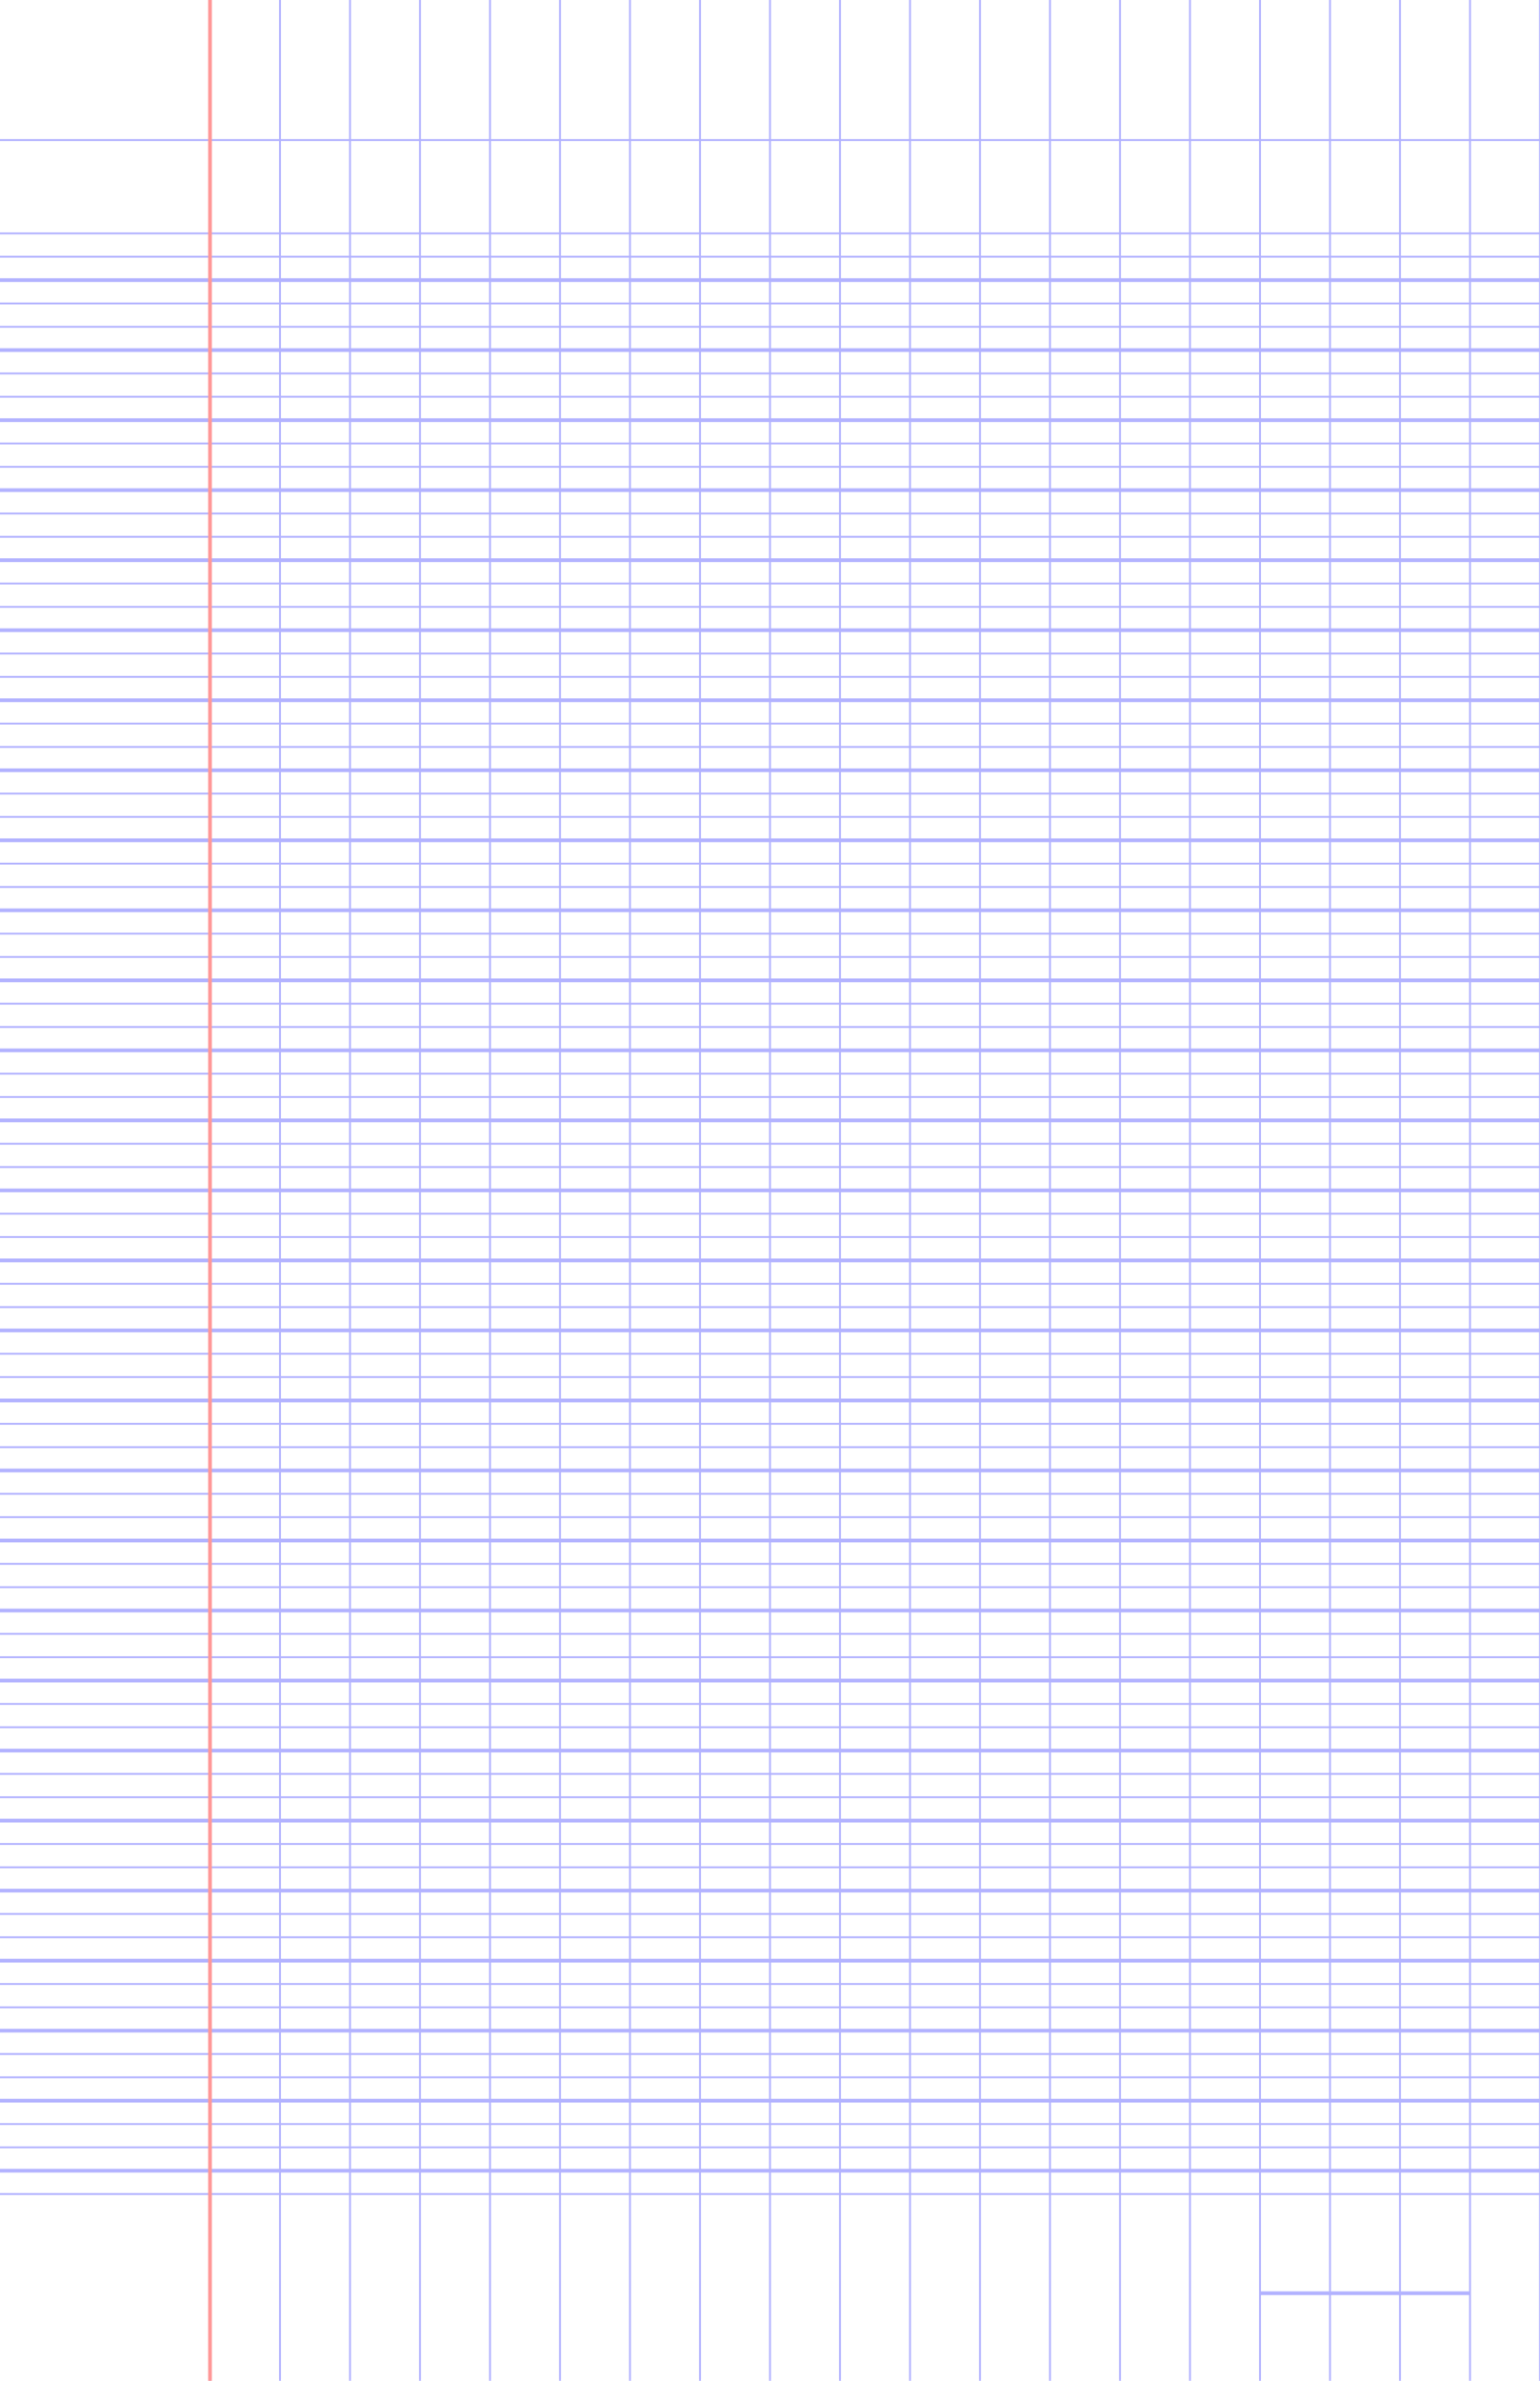 <?xml version="1.0" encoding="UTF-8"?>
<svg xmlns="http://www.w3.org/2000/svg" width="396pt" height="612pt" viewBox="0 0 396 612">
  <style>            .line, .dot { stroke-linecap: round; }
            .stroke-linecap-butt { stroke-linecap: butt; }

            .line            { stroke-width: 0.72pt; }
            .line.xx-thin    { stroke-width: 0.24pt; }
            .line.x-thin     { stroke-width: 0.36pt; }
            .line.thin       { stroke-width: 0.48pt; }
            .line.thick      { stroke-width: 1.08pt; }
            .line.semi-thin  { stroke-width: 0.588pt; }
            .line.semi-thick { stroke-width: 0.882pt; }

            .dot             { stroke-width: 1.44pt; }
            .dot.thin        { stroke-width: 0.96pt; }
            .dot.thick       { stroke-width: 2.16pt; }
            .dot.semi-thin   { stroke-width: 1.176pt; }
            .dot.semi-thick  { stroke-width: 1.764pt; }

            .blue  { stroke: #b3b3ff; }
            .red   { stroke: #ff9999; }
            .green { stroke: #b3ffb3; }
            .gray  { stroke: #b3b3b3; }

            .light.blue  { stroke: #d9d9ff; }
            .light.red   { stroke: #ffcccc; }
            .light.green { stroke: #d9ffd9; }
            .light.gray  { stroke: #d9d9d9; }

            .dark.blue  { stroke: #6767ff; }
            .dark.red   { stroke: #ff3333; }
            .dark.green { stroke: #67ff67; }
            .dark.gray  { stroke: #676767; }

            .alternate-blue  { stroke: #6767ff; opacity: 0.5; }
            .alternate-red   { stroke: #ff3333; opacity: 0.5; }
            .alternate-green { stroke: #67ff67; opacity: 0.5; }
            .alternate-gray  { stroke: #676767; opacity: 0.5; }
</style>
  <g id="minor-horizontal-lines">
    <line x1="0" x2="396" y1="564" y2="564" class="x-thin blue line"/>
    <line x1="0" x2="396" y1="552" y2="552" class="x-thin blue line"/>
    <line x1="0" x2="396" y1="546" y2="546" class="x-thin blue line"/>
    <line x1="0" x2="396" y1="534" y2="534" class="x-thin blue line"/>
    <line x1="0" x2="396" y1="528" y2="528" class="x-thin blue line"/>
    <line x1="0" x2="396" y1="516" y2="516" class="x-thin blue line"/>
    <line x1="0" x2="396" y1="510" y2="510" class="x-thin blue line"/>
    <line x1="0" x2="396" y1="498" y2="498" class="x-thin blue line"/>
    <line x1="0" x2="396" y1="492" y2="492" class="x-thin blue line"/>
    <line x1="0" x2="396" y1="480" y2="480" class="x-thin blue line"/>
    <line x1="0" x2="396" y1="474" y2="474" class="x-thin blue line"/>
    <line x1="0" x2="396" y1="462" y2="462" class="x-thin blue line"/>
    <line x1="0" x2="396" y1="456" y2="456" class="x-thin blue line"/>
    <line x1="0" x2="396" y1="444" y2="444" class="x-thin blue line"/>
    <line x1="0" x2="396" y1="438" y2="438" class="x-thin blue line"/>
    <line x1="0" x2="396" y1="426" y2="426" class="x-thin blue line"/>
    <line x1="0" x2="396" y1="420" y2="420" class="x-thin blue line"/>
    <line x1="0" x2="396" y1="408" y2="408" class="x-thin blue line"/>
    <line x1="0" x2="396" y1="402" y2="402" class="x-thin blue line"/>
    <line x1="0" x2="396" y1="390" y2="390" class="x-thin blue line"/>
    <line x1="0" x2="396" y1="384" y2="384" class="x-thin blue line"/>
    <line x1="0" x2="396" y1="372" y2="372" class="x-thin blue line"/>
    <line x1="0" x2="396" y1="366" y2="366" class="x-thin blue line"/>
    <line x1="0" x2="396" y1="354" y2="354" class="x-thin blue line"/>
    <line x1="0" x2="396" y1="348" y2="348" class="x-thin blue line"/>
    <line x1="0" x2="396" y1="336" y2="336" class="x-thin blue line"/>
    <line x1="0" x2="396" y1="330" y2="330" class="x-thin blue line"/>
    <line x1="0" x2="396" y1="318" y2="318" class="x-thin blue line"/>
    <line x1="0" x2="396" y1="312" y2="312" class="x-thin blue line"/>
    <line x1="0" x2="396" y1="300" y2="300" class="x-thin blue line"/>
    <line x1="0" x2="396" y1="294" y2="294" class="x-thin blue line"/>
    <line x1="0" x2="396" y1="282" y2="282" class="x-thin blue line"/>
    <line x1="0" x2="396" y1="276" y2="276" class="x-thin blue line"/>
    <line x1="0" x2="396" y1="264" y2="264" class="x-thin blue line"/>
    <line x1="0" x2="396" y1="258" y2="258" class="x-thin blue line"/>
    <line x1="0" x2="396" y1="246" y2="246" class="x-thin blue line"/>
    <line x1="0" x2="396" y1="240" y2="240" class="x-thin blue line"/>
    <line x1="0" x2="396" y1="228" y2="228" class="x-thin blue line"/>
    <line x1="0" x2="396" y1="222" y2="222" class="x-thin blue line"/>
    <line x1="0" x2="396" y1="210" y2="210" class="x-thin blue line"/>
    <line x1="0" x2="396" y1="204" y2="204" class="x-thin blue line"/>
    <line x1="0" x2="396" y1="192" y2="192" class="x-thin blue line"/>
    <line x1="0" x2="396" y1="186" y2="186" class="x-thin blue line"/>
    <line x1="0" x2="396" y1="174" y2="174" class="x-thin blue line"/>
    <line x1="0" x2="396" y1="168" y2="168" class="x-thin blue line"/>
    <line x1="0" x2="396" y1="156" y2="156" class="x-thin blue line"/>
    <line x1="0" x2="396" y1="150" y2="150" class="x-thin blue line"/>
    <line x1="0" x2="396" y1="138" y2="138" class="x-thin blue line"/>
    <line x1="0" x2="396" y1="132" y2="132" class="x-thin blue line"/>
    <line x1="0" x2="396" y1="120" y2="120" class="x-thin blue line"/>
    <line x1="0" x2="396" y1="114" y2="114" class="x-thin blue line"/>
    <line x1="0" x2="396" y1="102" y2="102" class="x-thin blue line"/>
    <line x1="0" x2="396" y1="96" y2="96" class="x-thin blue line"/>
    <line x1="0" x2="396" y1="84" y2="84" class="x-thin blue line"/>
    <line x1="0" x2="396" y1="78" y2="78" class="x-thin blue line"/>
    <line x1="0" x2="396" y1="66" y2="66" class="x-thin blue line"/>
    <line x1="0" x2="396" y1="60" y2="60" class="x-thin blue line"/>
  </g>
  <g id="vertical-lines">
    <line x1="54" x2="54" y1="612" y2="0" class="x-thin blue line"/>
    <line x1="72" x2="72" y1="612" y2="0" class="x-thin blue line"/>
    <line x1="90" x2="90" y1="612" y2="0" class="x-thin blue line"/>
    <line x1="108" x2="108" y1="612" y2="0" class="x-thin blue line"/>
    <line x1="126" x2="126" y1="612" y2="0" class="x-thin blue line"/>
    <line x1="144" x2="144" y1="612" y2="0" class="x-thin blue line"/>
    <line x1="162" x2="162" y1="612" y2="0" class="x-thin blue line"/>
    <line x1="180" x2="180" y1="612" y2="0" class="x-thin blue line"/>
    <line x1="198" x2="198" y1="612" y2="0" class="x-thin blue line"/>
    <line x1="216" x2="216" y1="612" y2="0" class="x-thin blue line"/>
    <line x1="234" x2="234" y1="612" y2="0" class="x-thin blue line"/>
    <line x1="252" x2="252" y1="612" y2="0" class="x-thin blue line"/>
    <line x1="270" x2="270" y1="612" y2="0" class="x-thin blue line"/>
    <line x1="288" x2="288" y1="612" y2="0" class="x-thin blue line"/>
    <line x1="306" x2="306" y1="612" y2="0" class="x-thin blue line"/>
    <line x1="324" x2="324" y1="612" y2="0" class="x-thin blue line"/>
    <line x1="342" x2="342" y1="612" y2="0" class="x-thin blue line"/>
    <line x1="360" x2="360" y1="612" y2="0" class="x-thin blue line"/>
    <line x1="378" x2="378" y1="612" y2="0" class="x-thin blue line"/>
    <line x1="396" x2="396" y1="612" y2="0" class="x-thin blue line"/>
  </g>
  <g id="horizontal-lines">
    <line x1="0" x2="396" y1="558" y2="558" class="blue line"/>
    <line x1="0" x2="396" y1="540" y2="540" class="blue line"/>
    <line x1="0" x2="396" y1="522" y2="522" class="blue line"/>
    <line x1="0" x2="396" y1="504" y2="504" class="blue line"/>
    <line x1="0" x2="396" y1="486" y2="486" class="blue line"/>
    <line x1="0" x2="396" y1="468" y2="468" class="blue line"/>
    <line x1="0" x2="396" y1="450" y2="450" class="blue line"/>
    <line x1="0" x2="396" y1="432" y2="432" class="blue line"/>
    <line x1="0" x2="396" y1="414" y2="414" class="blue line"/>
    <line x1="0" x2="396" y1="396" y2="396" class="blue line"/>
    <line x1="0" x2="396" y1="378" y2="378" class="blue line"/>
    <line x1="0" x2="396" y1="360" y2="360" class="blue line"/>
    <line x1="0" x2="396" y1="342" y2="342" class="blue line"/>
    <line x1="0" x2="396" y1="324" y2="324" class="blue line"/>
    <line x1="0" x2="396" y1="306" y2="306" class="blue line"/>
    <line x1="0" x2="396" y1="288" y2="288" class="blue line"/>
    <line x1="0" x2="396" y1="270" y2="270" class="blue line"/>
    <line x1="0" x2="396" y1="252" y2="252" class="blue line"/>
    <line x1="0" x2="396" y1="234" y2="234" class="blue line"/>
    <line x1="0" x2="396" y1="216" y2="216" class="blue line"/>
    <line x1="0" x2="396" y1="198" y2="198" class="blue line"/>
    <line x1="0" x2="396" y1="180" y2="180" class="blue line"/>
    <line x1="0" x2="396" y1="162" y2="162" class="blue line"/>
    <line x1="0" x2="396" y1="144" y2="144" class="blue line"/>
    <line x1="0" x2="396" y1="126" y2="126" class="blue line"/>
    <line x1="0" x2="396" y1="108" y2="108" class="blue line"/>
    <line x1="0" x2="396" y1="90" y2="90" class="blue line"/>
    <line x1="0" x2="396" y1="72" y2="72" class="blue line"/>
  </g>
  <g id="additional-horizontal-lines">
    <line x1="0" x2="396" y1="36" y2="36" class="x-thin blue line"/>
    <line x1="324" x2="378" y1="589.5" y2="589.5" class="blue line stroke-linecap-butt"/>
  </g>
  <g id="margin-lines">
    <line x1="54" x2="54" y1="612" y2="0" class="red margin line"/>
  </g>
</svg>
